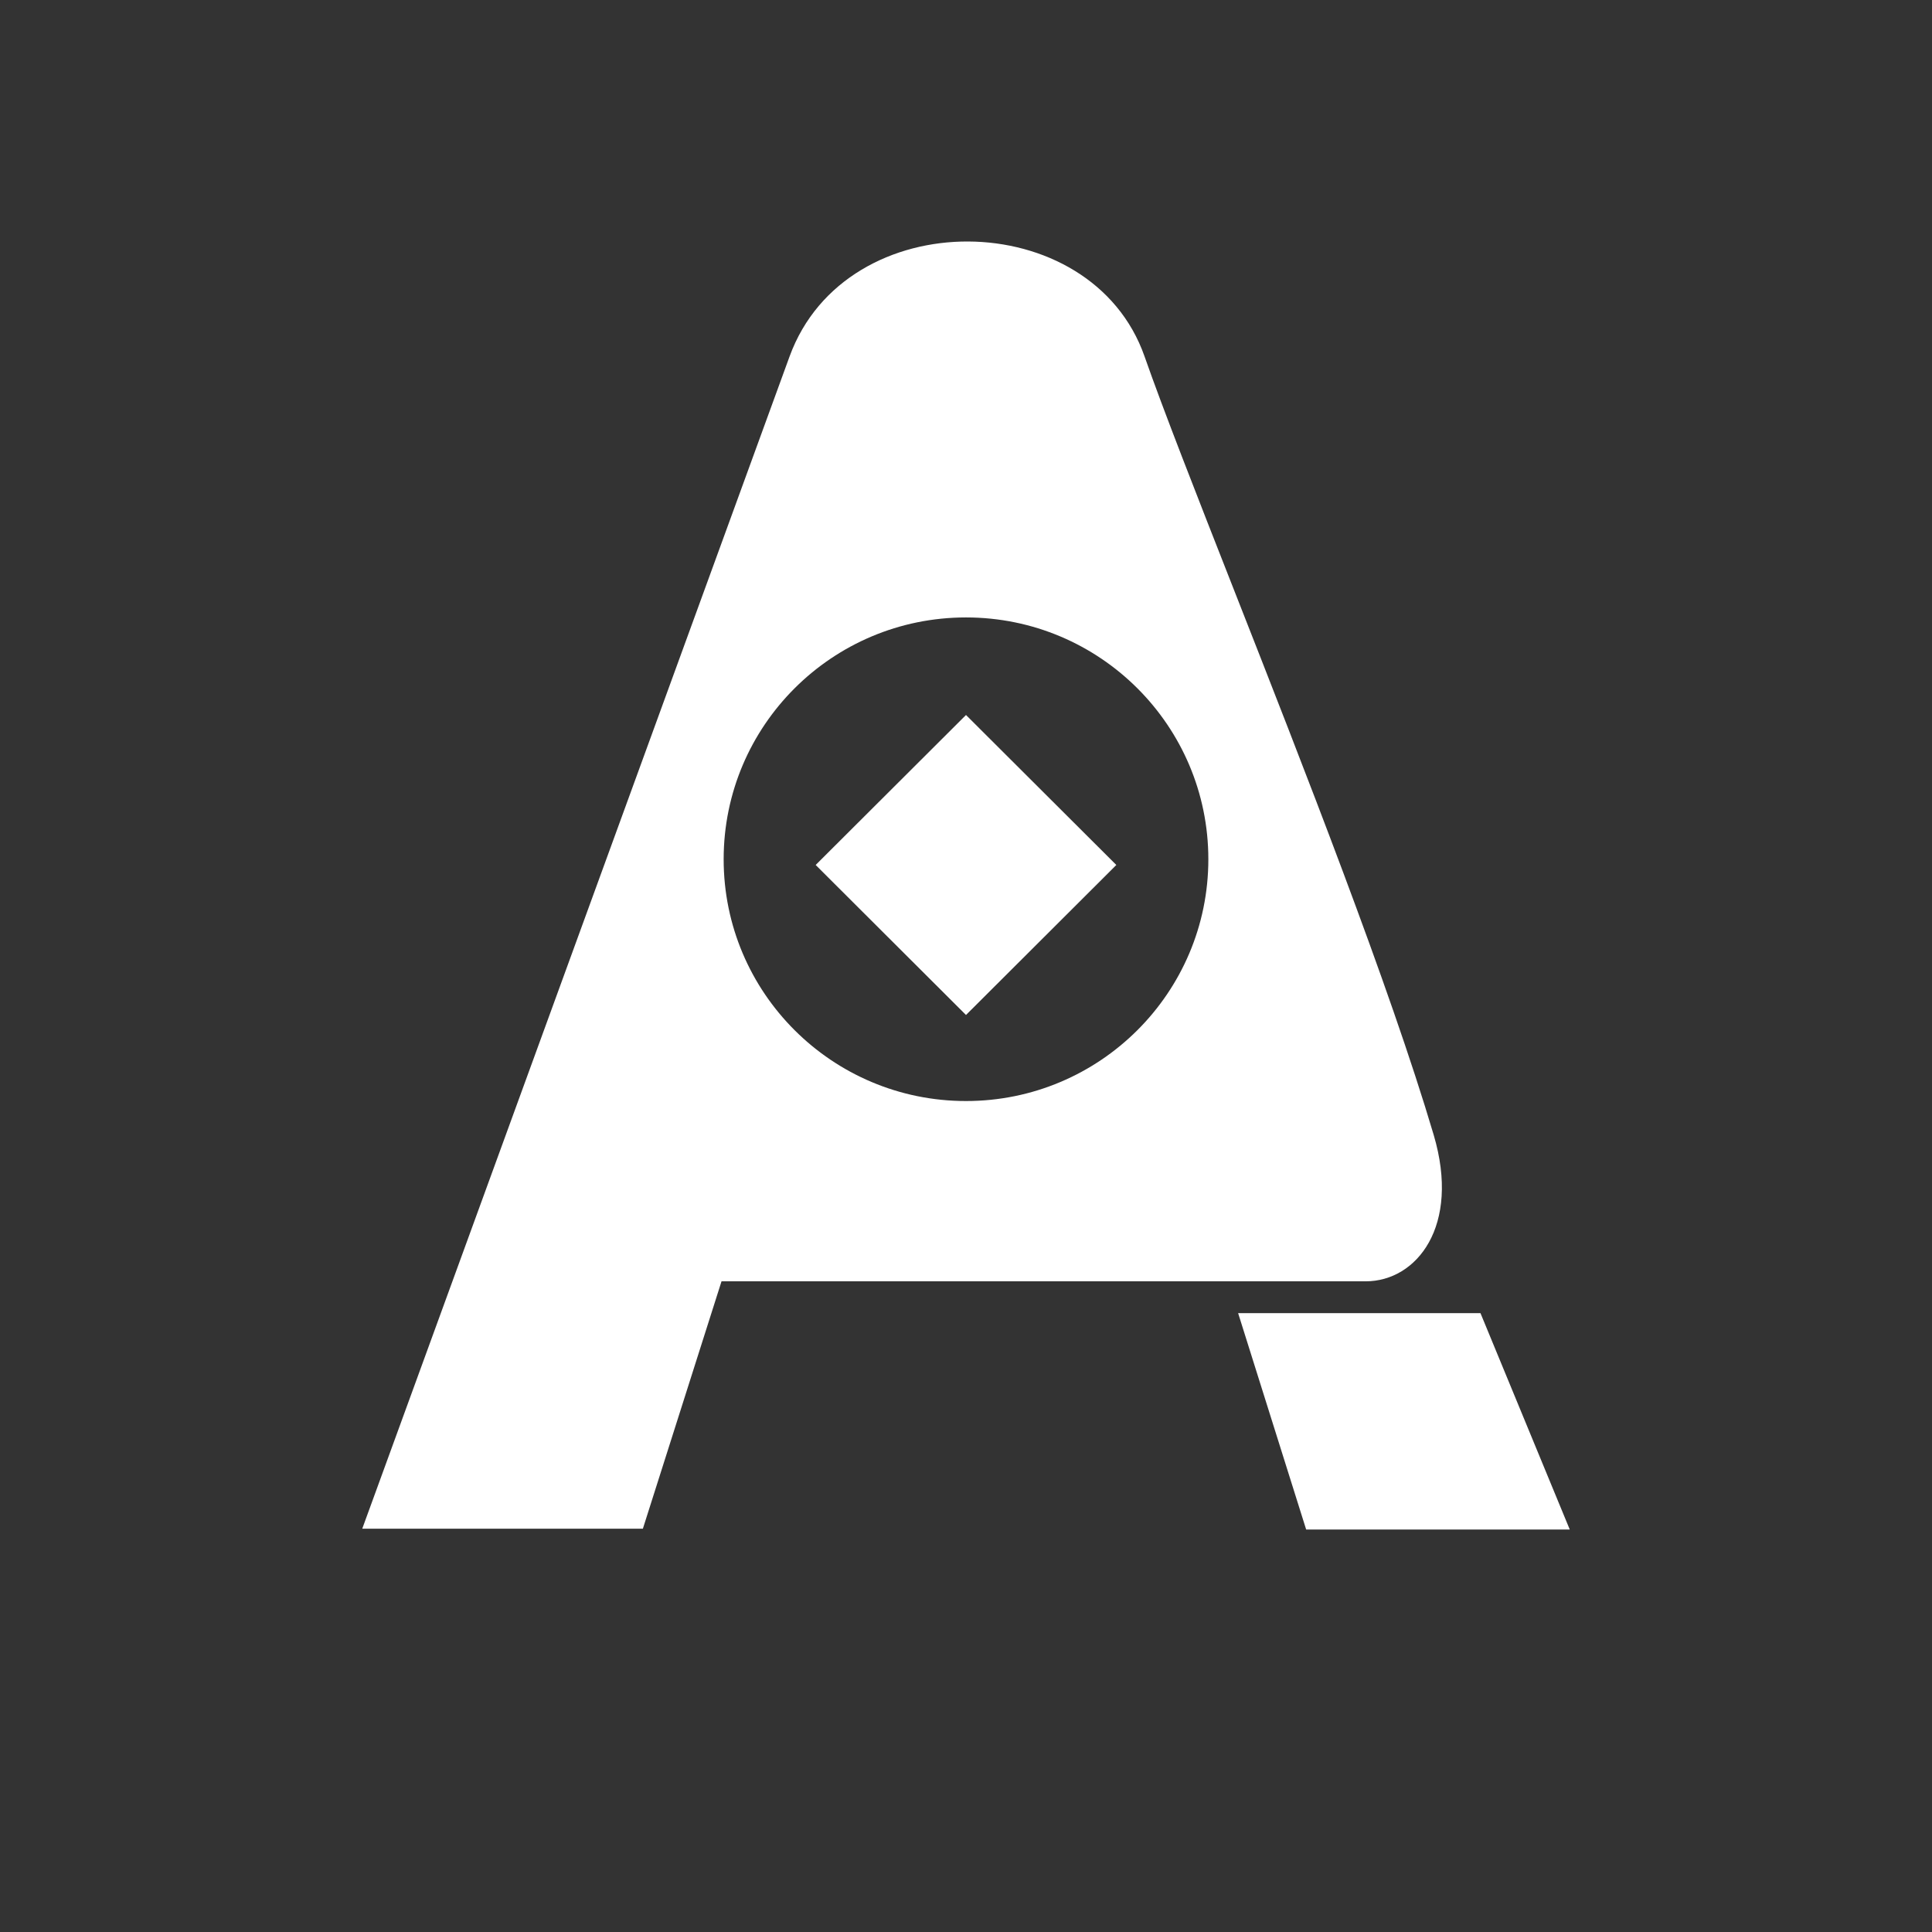 <svg width="48" height="48" viewBox="0 0 48 48" fill="none" xmlns="http://www.w3.org/2000/svg">
<rect x="0" y="0" width="48" height="48" fill="#333333" stroke="none"/>
<path fill-rule="evenodd" clip-rule="evenodd" d="M9 37.98H15.972L17.926 31.834L33.93 31.834C35.197 31.834 36.29 30.464 35.62 28.198C34.523 24.494 32.383 19.047 30.654 14.646L30.654 14.646L30.654 14.646L30.654 14.646L30.654 14.646C29.717 12.261 28.901 10.184 28.437 8.858C27.116 5.084 21.018 5.011 19.616 8.858C18.214 12.705 9 37.98 9 37.98ZM24 27.355C27.325 27.355 30.021 24.665 30.021 21.348C30.021 18.03 27.325 15.34 24 15.34C20.675 15.34 17.979 18.03 17.979 21.348C17.979 24.665 20.675 27.355 24 27.355ZM30.761 32.625H36.782L39 38H32.451L30.761 32.625ZM27.735 21.49L24 17.764L20.265 21.49L24 25.217L27.735 21.49Z" fill="white"/>
</svg>
